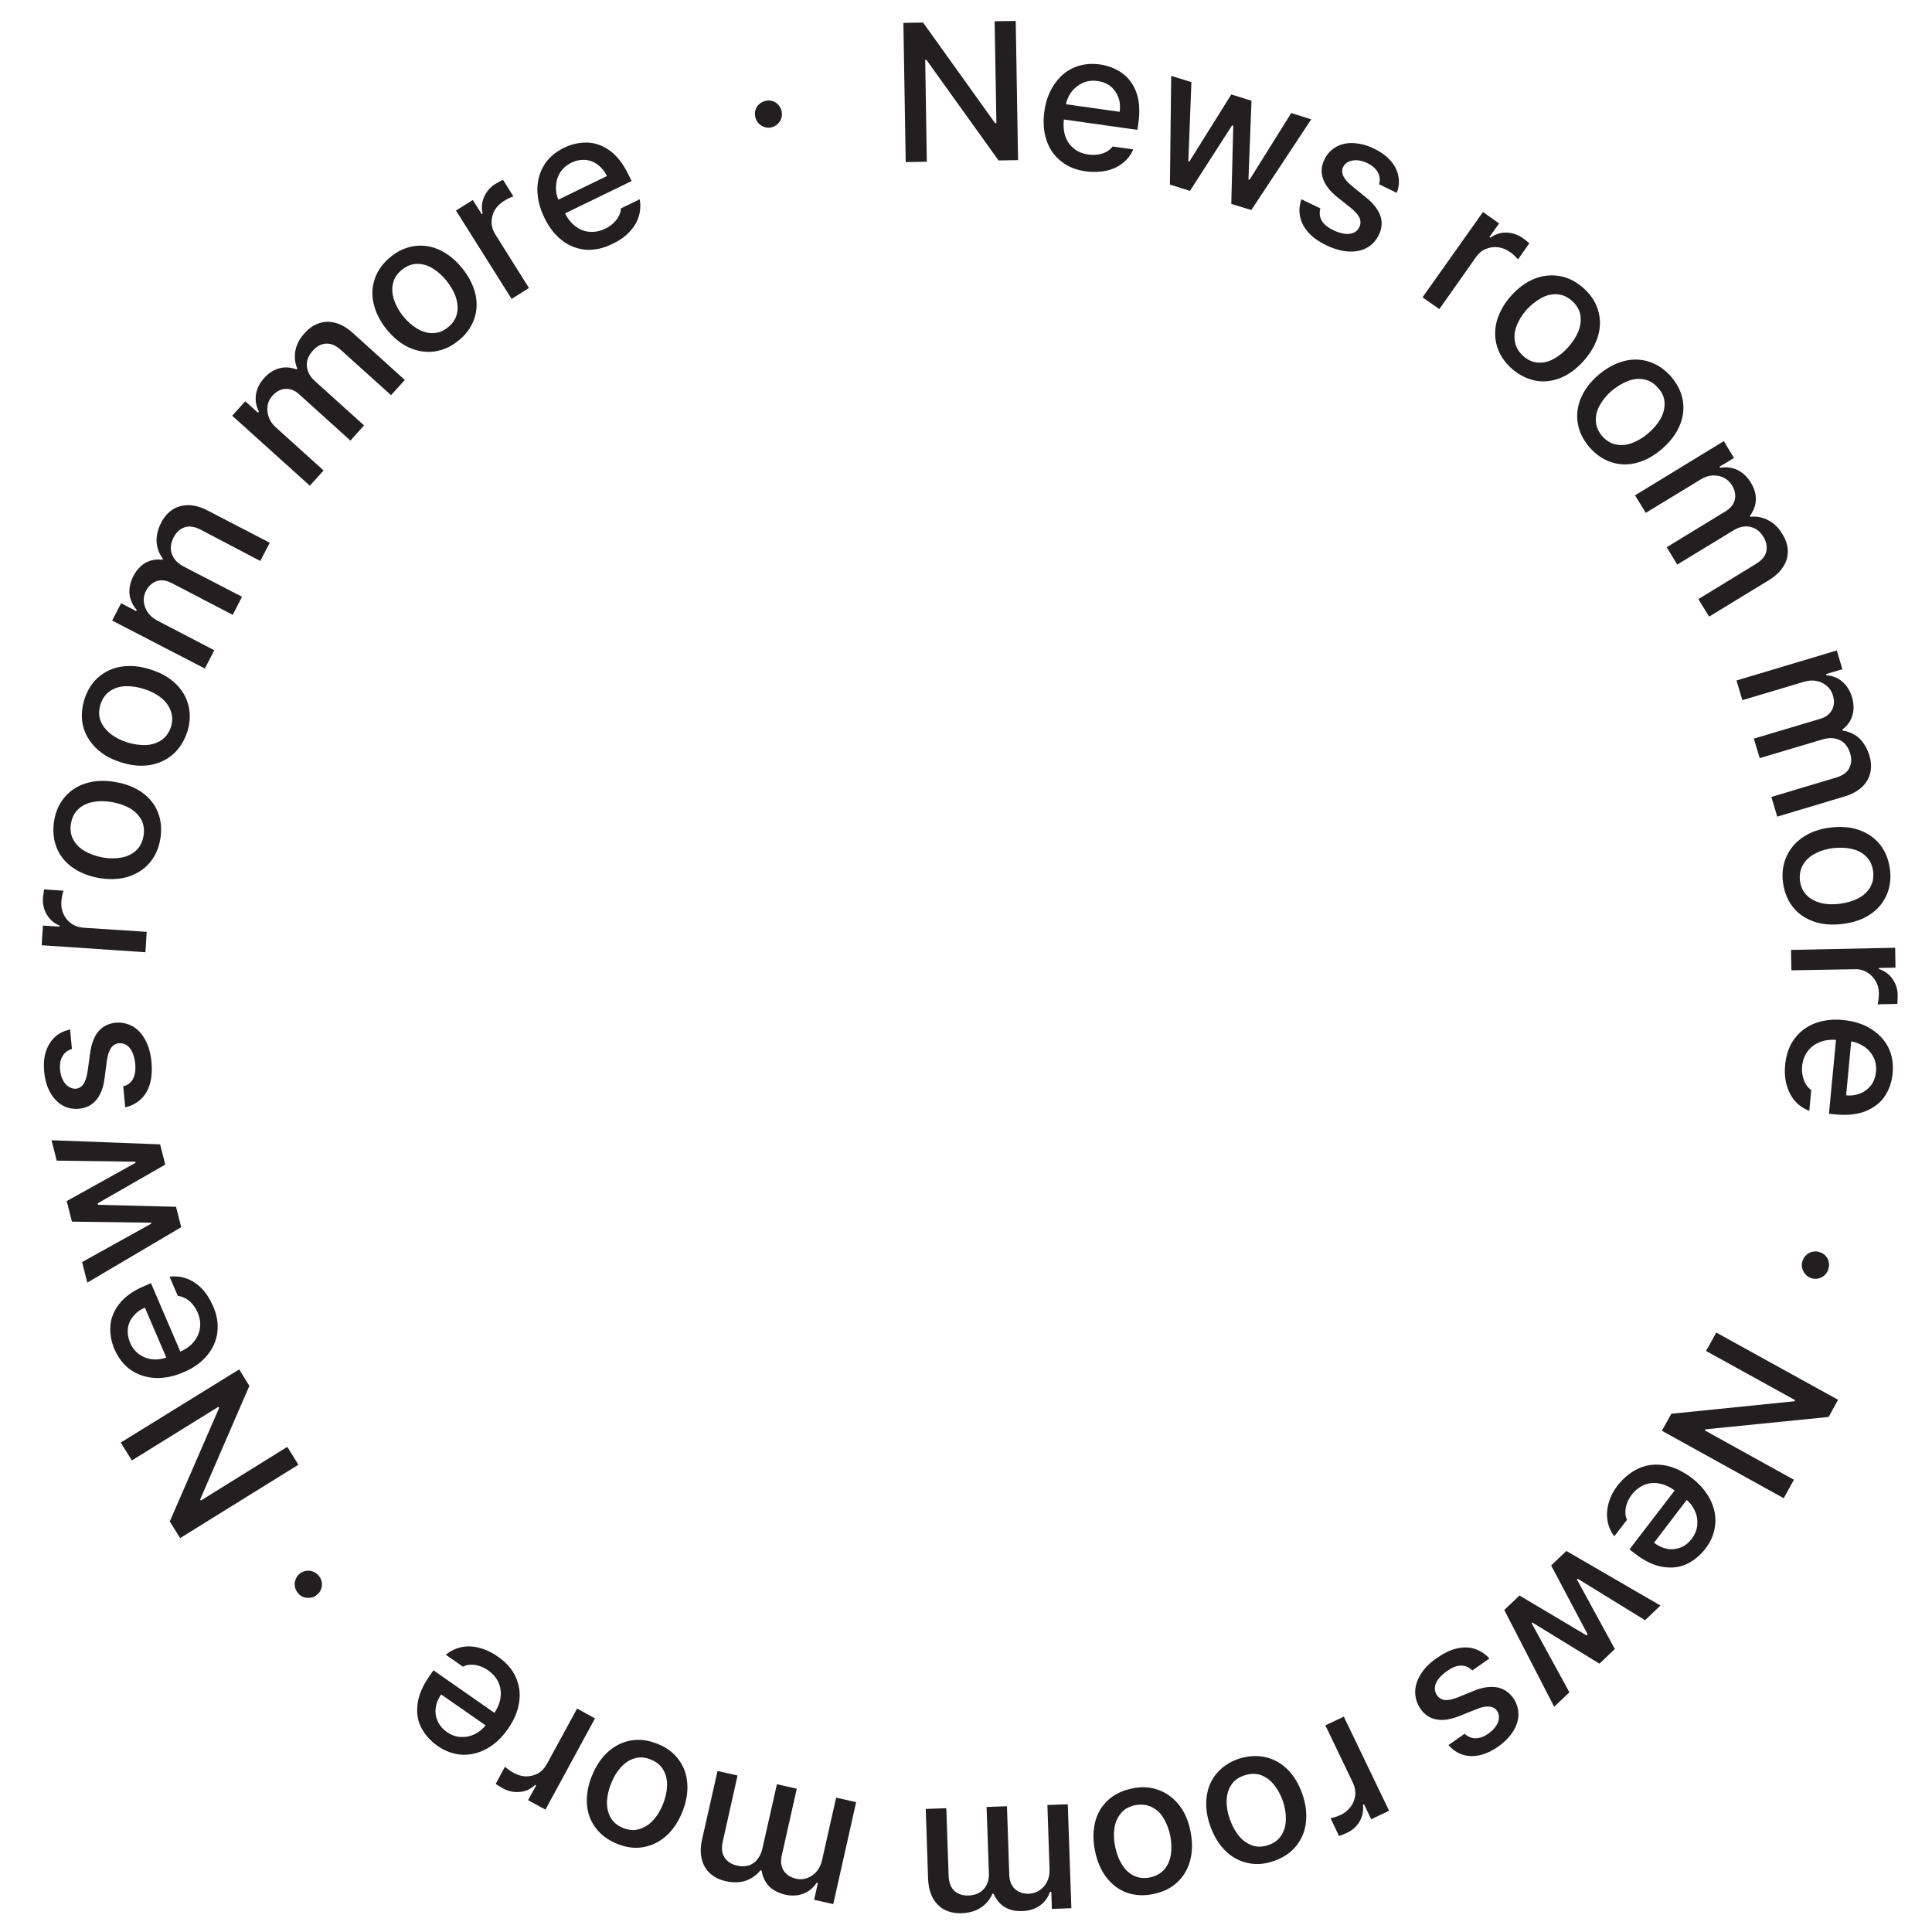 <?xml version="1.0" encoding="utf-8"?>
<!-- Generator: Adobe Illustrator 28.2.0, SVG Export Plug-In . SVG Version: 6.00 Build 0)  -->
<svg version="1.1" id="Layer_1" xmlns="http://www.w3.org/2000/svg" xmlns:xlink="http://www.w3.org/1999/xlink" x="0px" y="0px"
	 viewBox="0 0 108 108" style="enable-background:new 0 0 108 108;" xml:space="preserve">
<style type="text/css">
	.st0{fill:#231F20;}
</style>
<g>
	<g>
		<path class="st0" d="M56.91,8.95l-1.09,0.02l-4.03-5.62l-0.07,0l0.09,5.69l-1.18,0.02L50.5,1.28l1.1-0.02l4.03,5.63l0.07,0
			L55.6,1.19l1.18-0.02L56.91,8.95z"/>
		<path class="st0" d="M59.31,9.01c-0.38-0.3-0.65-0.69-0.81-1.17c-0.16-0.48-0.2-1.01-0.12-1.61c0.08-0.59,0.27-1.1,0.56-1.52
			c0.29-0.43,0.65-0.74,1.09-0.93s0.92-0.25,1.45-0.18c0.46,0.07,0.88,0.23,1.24,0.48c0.36,0.26,0.63,0.62,0.8,1.08
			s0.21,1.03,0.12,1.7l-0.06,0.4l-4.6-0.65l0.12-0.85l3.49,0.49c0.04-0.29,0.02-0.56-0.07-0.8s-0.23-0.45-0.43-0.62
			c-0.2-0.16-0.44-0.26-0.73-0.3c-0.31-0.04-0.59-0.01-0.85,0.11c-0.25,0.12-0.46,0.29-0.63,0.52c-0.17,0.23-0.27,0.49-0.31,0.78
			l-0.09,0.66c-0.05,0.38-0.03,0.71,0.07,1.01c0.1,0.29,0.26,0.52,0.49,0.7c0.22,0.18,0.5,0.29,0.82,0.33
			c0.21,0.03,0.4,0.02,0.57-0.01s0.33-0.09,0.45-0.16c0.13-0.08,0.23-0.17,0.32-0.28l1.15,0.16c-0.13,0.3-0.32,0.56-0.58,0.76
			c-0.25,0.2-0.55,0.35-0.91,0.43c-0.35,0.08-0.74,0.09-1.15,0.04C60.16,9.51,59.69,9.32,59.31,9.01z"/>
		<path class="st0" d="M65.47,4.24l1.13,0.35l-0.17,4.43l0.05,0.02l2.35-3.76l1.13,0.35l-0.17,4.4l0.06,0.02l2.33-3.73l1.12,0.35
			l-3.35,5.07l-1.12-0.34l0.11-4.36L68.88,7l-2.36,3.67l-1.12-0.35L65.47,4.24z"/>
		<path class="st0" d="M77.02,9.63c-0.11-0.2-0.3-0.37-0.58-0.51c-0.19-0.09-0.38-0.15-0.56-0.16s-0.34,0.01-0.49,0.08
			c-0.14,0.06-0.24,0.16-0.31,0.3c-0.07,0.16-0.07,0.32,0.01,0.5c0.08,0.17,0.24,0.36,0.5,0.57l0.74,0.6
			c0.43,0.34,0.7,0.69,0.83,1.04c0.12,0.35,0.1,0.71-0.08,1.08c-0.16,0.32-0.38,0.56-0.67,0.72c-0.29,0.16-0.63,0.23-1.02,0.21
			s-0.81-0.14-1.25-0.35c-0.42-0.2-0.75-0.44-0.99-0.7c-0.24-0.27-0.4-0.56-0.47-0.88c-0.07-0.32-0.05-0.65,0.07-0.99l1.06,0.51
			c-0.07,0.26-0.04,0.49,0.08,0.69c0.12,0.21,0.34,0.38,0.65,0.53c0.22,0.11,0.43,0.17,0.63,0.2c0.19,0.02,0.36,0,0.5-0.06
			c0.14-0.06,0.25-0.17,0.32-0.32c0.08-0.17,0.08-0.34,0.01-0.51c-0.08-0.17-0.24-0.36-0.49-0.56l-0.73-0.58
			c-0.42-0.33-0.69-0.68-0.82-1.04s-0.1-0.73,0.08-1.09c0.15-0.31,0.37-0.54,0.65-0.7c0.29-0.16,0.61-0.23,0.98-0.21
			c0.37,0.02,0.76,0.12,1.16,0.32c0.38,0.18,0.68,0.41,0.91,0.67c0.23,0.26,0.37,0.55,0.43,0.86c0.06,0.31,0.03,0.62-0.09,0.93
			l-0.99-0.48C77.16,10.05,77.13,9.83,77.02,9.63z"/>
		<path class="st0" d="M82.9,11.85l0.9,0.64l-0.54,0.76l0.05,0.04c0.27-0.2,0.56-0.29,0.89-0.29c0.32,0.01,0.62,0.1,0.9,0.29
			c0.22,0.16,0.35,0.27,0.39,0.31l-0.63,0.9c-0.05-0.05-0.11-0.12-0.19-0.2s-0.17-0.15-0.26-0.21c-0.21-0.15-0.44-0.24-0.68-0.27
			c-0.24-0.03-0.46,0.01-0.68,0.1s-0.39,0.24-0.54,0.45l-2.05,2.91l-0.94-0.66L82.9,11.85z"/>
		<path class="st0" d="M83.69,19.38c-0.14-0.46-0.15-0.94-0.02-1.42s0.39-0.96,0.79-1.41c0.4-0.45,0.83-0.77,1.3-0.96
			c0.47-0.19,0.94-0.24,1.42-0.16s0.92,0.31,1.33,0.67c0.41,0.36,0.68,0.77,0.82,1.23s0.15,0.93,0.01,1.42s-0.4,0.96-0.8,1.41
			c-0.4,0.45-0.83,0.77-1.29,0.96c-0.47,0.19-0.94,0.25-1.41,0.16s-0.91-0.31-1.32-0.66C84.11,20.25,83.83,19.84,83.69,19.38z
			 M85.98,20.27c0.3,0.02,0.59-0.05,0.88-0.21c0.29-0.16,0.57-0.38,0.82-0.67s0.44-0.58,0.56-0.89c0.12-0.31,0.15-0.61,0.1-0.9
			s-0.21-0.55-0.46-0.78c-0.26-0.23-0.54-0.35-0.83-0.37c-0.3-0.02-0.6,0.05-0.89,0.21c-0.29,0.16-0.57,0.38-0.83,0.66
			c-0.25,0.29-0.44,0.59-0.55,0.9c-0.12,0.31-0.15,0.61-0.09,0.91c0.06,0.29,0.21,0.55,0.47,0.78
			C85.41,20.13,85.68,20.25,85.98,20.27z"/>
		<path class="st0" d="M88.2,23.67c-0.08-0.48-0.02-0.95,0.17-1.41c0.2-0.47,0.52-0.9,0.97-1.29c0.46-0.39,0.93-0.65,1.42-0.78
			c0.49-0.13,0.97-0.12,1.43,0.03s0.87,0.43,1.23,0.84c0.35,0.41,0.57,0.85,0.65,1.33c0.08,0.48,0.02,0.95-0.18,1.41
			c-0.2,0.47-0.53,0.9-0.98,1.29c-0.45,0.39-0.92,0.65-1.41,0.78c-0.49,0.13-0.96,0.12-1.42-0.03c-0.46-0.15-0.87-0.43-1.22-0.83
			C88.5,24.59,88.28,24.15,88.2,23.67z M90.35,24.85c0.29,0.06,0.59,0.03,0.9-0.09c0.31-0.12,0.61-0.3,0.9-0.55
			c0.29-0.25,0.52-0.52,0.68-0.81c0.16-0.29,0.23-0.58,0.22-0.88c-0.01-0.3-0.13-0.58-0.36-0.83c-0.22-0.26-0.48-0.42-0.78-0.48
			c-0.29-0.06-0.6-0.03-0.91,0.09c-0.31,0.12-0.61,0.3-0.91,0.55c-0.29,0.25-0.51,0.53-0.67,0.82c-0.16,0.29-0.23,0.59-0.21,0.88
			c0.02,0.3,0.14,0.58,0.36,0.84C89.8,24.64,90.06,24.8,90.35,24.85z"/>
		<path class="st0" d="M96.36,24.66l0.57,0.94l-0.81,0.49l0.04,0.06c0.34-0.06,0.66-0.02,0.96,0.12c0.3,0.14,0.55,0.38,0.75,0.7
			c0.13,0.22,0.22,0.43,0.26,0.65s0.03,0.43-0.02,0.63c-0.06,0.21-0.15,0.4-0.29,0.59l0.03,0.05c0.23-0.03,0.45-0.01,0.67,0.06
			c0.22,0.06,0.42,0.17,0.62,0.32c0.19,0.15,0.36,0.35,0.5,0.59c0.19,0.31,0.29,0.61,0.3,0.92c0.01,0.31-0.07,0.61-0.25,0.89
			c-0.18,0.29-0.45,0.54-0.82,0.77l-3.33,2.03l-0.6-0.98l3.24-1.98c0.32-0.2,0.51-0.43,0.56-0.7s0-0.54-0.17-0.81
			c-0.13-0.21-0.28-0.36-0.46-0.45s-0.37-0.14-0.57-0.12c-0.2,0.01-0.41,0.08-0.61,0.2l-3.17,1.93l-0.59-0.97l3.31-2.02
			c0.17-0.11,0.31-0.24,0.4-0.39c0.09-0.16,0.13-0.33,0.12-0.51c-0.01-0.18-0.07-0.36-0.18-0.54c-0.11-0.18-0.26-0.32-0.45-0.42
			c-0.19-0.1-0.4-0.14-0.63-0.13s-0.45,0.08-0.67,0.22l-3.07,1.87l-0.6-0.98L96.36,24.66z"/>
		<path class="st0" d="M102.68,36.36l0.31,1.05l-0.91,0.27l0.02,0.07c0.34,0.02,0.64,0.14,0.89,0.36c0.25,0.21,0.43,0.5,0.54,0.87
			c0.07,0.24,0.1,0.48,0.08,0.7s-0.08,0.42-0.18,0.61c-0.11,0.19-0.25,0.35-0.44,0.49l0.02,0.06c0.23,0.03,0.44,0.11,0.64,0.22
			s0.37,0.27,0.51,0.47c0.14,0.2,0.26,0.43,0.34,0.7c0.1,0.34,0.12,0.67,0.05,0.97c-0.07,0.3-0.22,0.57-0.47,0.8
			c-0.25,0.23-0.58,0.41-0.99,0.53l-3.74,1.12l-0.33-1.1l3.64-1.09c0.36-0.11,0.6-0.29,0.72-0.53c0.12-0.25,0.14-0.52,0.04-0.83
			c-0.07-0.23-0.18-0.42-0.33-0.56s-0.32-0.22-0.52-0.26c-0.2-0.04-0.41-0.02-0.64,0.04l-3.56,1.06l-0.33-1.09l3.72-1.11
			c0.2-0.06,0.36-0.15,0.49-0.28s0.21-0.28,0.25-0.46s0.02-0.37-0.04-0.57c-0.06-0.21-0.17-0.38-0.33-0.52
			c-0.16-0.14-0.35-0.24-0.58-0.28c-0.22-0.05-0.46-0.03-0.7,0.04l-3.45,1.03l-0.33-1.1L102.68,36.36z"/>
		<path class="st0" d="M99.87,47.87c0.2-0.44,0.51-0.8,0.93-1.08c0.42-0.28,0.93-0.46,1.52-0.53c0.6-0.07,1.14-0.03,1.61,0.14
			c0.48,0.17,0.87,0.44,1.17,0.82c0.3,0.38,0.48,0.84,0.55,1.38c0.07,0.54,0,1.02-0.2,1.46c-0.2,0.44-0.51,0.8-0.93,1.07
			c-0.42,0.28-0.93,0.45-1.53,0.52c-0.59,0.07-1.13,0.03-1.61-0.14s-0.87-0.44-1.16-0.81s-0.48-0.84-0.55-1.37
			C99.6,48.8,99.67,48.31,99.87,47.87z M101,50.05c0.21,0.21,0.48,0.35,0.8,0.43c0.32,0.08,0.67,0.09,1.06,0.04
			c0.38-0.05,0.72-0.15,1.01-0.3s0.52-0.36,0.67-0.61c0.15-0.26,0.21-0.55,0.17-0.89c-0.04-0.34-0.17-0.62-0.38-0.83
			c-0.21-0.21-0.48-0.36-0.8-0.43c-0.32-0.08-0.68-0.09-1.06-0.05c-0.38,0.05-0.72,0.15-1.01,0.31c-0.29,0.15-0.52,0.36-0.67,0.62
			c-0.15,0.26-0.21,0.56-0.17,0.9C100.66,49.56,100.79,49.84,101,50.05z"/>
		<path class="st0" d="M105.94,52.98l0.02,1.11l-0.93,0.02l0,0.06c0.32,0.1,0.57,0.28,0.76,0.55c0.19,0.27,0.29,0.57,0.29,0.9
			c0,0.27-0.01,0.44-0.02,0.5l-1.1,0.02c0.02-0.07,0.03-0.16,0.05-0.27c0.01-0.11,0.02-0.22,0.02-0.33c0-0.26-0.06-0.5-0.18-0.7
			s-0.28-0.37-0.48-0.49c-0.2-0.12-0.43-0.18-0.68-0.17l-3.55,0.06l-0.02-1.14L105.94,52.98z"/>
		<path class="st0" d="M100.31,58.07c0.29-0.39,0.66-0.68,1.13-0.86c0.47-0.18,1-0.25,1.6-0.19c0.59,0.06,1.11,0.22,1.54,0.49
			c0.44,0.27,0.76,0.62,0.98,1.04c0.21,0.43,0.29,0.91,0.24,1.44c-0.04,0.47-0.18,0.89-0.42,1.26s-0.59,0.65-1.05,0.85
			c-0.46,0.19-1.02,0.26-1.69,0.2l-0.4-0.04l0.44-4.62l0.85,0.08l-0.33,3.51c0.29,0.03,0.56-0.01,0.8-0.11
			c0.24-0.1,0.44-0.25,0.6-0.46c0.15-0.21,0.24-0.46,0.27-0.74c0.03-0.31-0.02-0.59-0.15-0.84c-0.13-0.25-0.31-0.45-0.55-0.6
			c-0.24-0.15-0.5-0.25-0.79-0.28l-0.66-0.06c-0.38-0.04-0.72,0-1,0.12c-0.29,0.11-0.51,0.29-0.68,0.52
			c-0.17,0.23-0.27,0.51-0.3,0.83c-0.02,0.21,0,0.4,0.04,0.57c0.04,0.17,0.1,0.32,0.18,0.45c0.08,0.12,0.18,0.23,0.29,0.31
			l-0.11,1.16c-0.31-0.12-0.57-0.3-0.79-0.54c-0.21-0.24-0.37-0.54-0.47-0.89c-0.1-0.35-0.13-0.73-0.09-1.15
			C99.85,58.94,100.02,58.46,100.31,58.07z"/>
		<path class="st0" d="M100.99,70.14c0.1-0.09,0.22-0.15,0.35-0.17c0.13-0.03,0.26-0.02,0.39,0.03c0.13,0.04,0.24,0.11,0.33,0.21
			c0.09,0.1,0.15,0.22,0.17,0.35c0.03,0.13,0.02,0.26-0.03,0.4c-0.04,0.13-0.11,0.24-0.21,0.33c-0.1,0.09-0.22,0.15-0.35,0.18
			c-0.13,0.03-0.26,0.02-0.39-0.02c-0.13-0.04-0.24-0.12-0.33-0.22c-0.09-0.1-0.15-0.22-0.18-0.35c-0.03-0.13-0.02-0.26,0.02-0.39
			C100.81,70.34,100.89,70.23,100.99,70.14z"/>
		<path class="st0" d="M92.9,79.98l0.53-0.95l6.89-0.7l0.03-0.06l-4.98-2.75l0.57-1.03l6.81,3.76l-0.53,0.96l-6.89,0.69l-0.03,0.06
			l4.98,2.76l-0.57,1.03L92.9,79.98z"/>
		<path class="st0" d="M91.68,82.05c0.45-0.18,0.92-0.22,1.42-0.13c0.5,0.1,0.98,0.33,1.46,0.69c0.47,0.36,0.82,0.77,1.05,1.23
			s0.32,0.93,0.27,1.4s-0.23,0.93-0.56,1.35c-0.29,0.37-0.63,0.65-1.03,0.84c-0.4,0.19-0.84,0.24-1.34,0.16s-1-0.32-1.54-0.73
			l-0.32-0.25l2.83-3.69l0.68,0.52l-2.14,2.8c0.23,0.18,0.48,0.29,0.73,0.34s0.51,0.02,0.75-0.07s0.45-0.26,0.62-0.48
			c0.19-0.25,0.3-0.51,0.32-0.79s-0.02-0.55-0.15-0.81c-0.12-0.26-0.3-0.48-0.53-0.66l-0.53-0.41c-0.3-0.23-0.61-0.38-0.91-0.43
			c-0.3-0.06-0.59-0.03-0.85,0.08s-0.5,0.29-0.7,0.55c-0.12,0.17-0.21,0.33-0.27,0.5c-0.06,0.17-0.08,0.33-0.08,0.48
			c0,0.15,0.03,0.29,0.09,0.42l-0.71,0.92c-0.2-0.26-0.33-0.56-0.38-0.88c-0.05-0.32-0.03-0.65,0.07-1c0.1-0.35,0.28-0.69,0.54-1.02
			C90.83,82.55,91.23,82.24,91.68,82.05z"/>
		<path class="st0" d="M92.82,89.75l-0.86,0.82l-3.77-2.32l-0.04,0.04l2.12,3.89l-0.86,0.82l-3.75-2.3l-0.04,0.04l2.11,3.86
			l-0.85,0.81L84.09,90l0.85-0.81l3.75,2.23l0.06-0.06l-2.04-3.85l0.85-0.81L92.82,89.75z"/>
		<path class="st0" d="M82.48,97.17c0.23,0,0.47-0.08,0.72-0.26c0.18-0.12,0.31-0.26,0.42-0.41s0.16-0.31,0.17-0.46
			c0.01-0.15-0.02-0.29-0.11-0.41c-0.1-0.14-0.25-0.22-0.44-0.23c-0.19-0.02-0.44,0.03-0.74,0.16l-0.88,0.35
			c-0.51,0.21-0.94,0.28-1.31,0.21c-0.37-0.06-0.67-0.26-0.9-0.59c-0.2-0.29-0.3-0.61-0.3-0.94c0-0.33,0.1-0.66,0.31-1
			s0.51-0.64,0.92-0.92c0.38-0.26,0.74-0.44,1.1-0.52c0.35-0.08,0.68-0.08,0.99,0.02c0.31,0.1,0.59,0.28,0.83,0.54l-0.96,0.67
			c-0.19-0.19-0.41-0.28-0.64-0.27c-0.24,0-0.5,0.11-0.78,0.31c-0.2,0.14-0.36,0.29-0.48,0.45c-0.12,0.16-0.18,0.31-0.19,0.47
			c-0.01,0.15,0.03,0.3,0.12,0.43c0.11,0.15,0.25,0.24,0.44,0.26S81.2,95,81.5,94.88l0.86-0.35c0.5-0.21,0.93-0.27,1.31-0.21
			c0.38,0.07,0.68,0.27,0.92,0.6c0.19,0.28,0.29,0.58,0.29,0.91c0,0.33-0.1,0.65-0.3,0.96c-0.2,0.32-0.48,0.6-0.85,0.86
			c-0.35,0.24-0.69,0.4-1.03,0.47c-0.34,0.07-0.66,0.06-0.96-0.04s-0.55-0.28-0.77-0.53l0.9-0.63
			C82.05,97.08,82.25,97.17,82.48,97.17z"/>
		<path class="st0" d="M77.65,101.22l-1,0.48l-0.4-0.84l-0.06,0.03c0.04,0.33-0.02,0.63-0.18,0.92c-0.16,0.28-0.4,0.5-0.7,0.64
			c-0.25,0.11-0.4,0.17-0.46,0.18l-0.47-0.99c0.07-0.01,0.16-0.04,0.26-0.07c0.11-0.03,0.21-0.07,0.31-0.12
			c0.24-0.11,0.42-0.27,0.56-0.46s0.22-0.41,0.25-0.64c0.02-0.23-0.02-0.46-0.13-0.69l-1.54-3.21l1.03-0.49L77.65,101.22z"/>
		<path class="st0" d="M70.71,98.22c0.47,0.1,0.89,0.33,1.25,0.68c0.36,0.35,0.64,0.81,0.84,1.38c0.2,0.57,0.26,1.1,0.2,1.61
			s-0.25,0.94-0.55,1.31s-0.72,0.65-1.24,0.83c-0.51,0.18-1,0.22-1.47,0.11c-0.47-0.1-0.89-0.33-1.25-0.69s-0.64-0.82-0.84-1.39
			c-0.2-0.56-0.26-1.1-0.2-1.6s0.24-0.94,0.55-1.31s0.71-0.65,1.23-0.83C69.74,98.16,70.24,98.12,70.71,98.22z M68.82,99.79
			c-0.16,0.25-0.24,0.54-0.25,0.87s0.05,0.68,0.18,1.04c0.13,0.36,0.29,0.67,0.51,0.93c0.21,0.26,0.46,0.43,0.74,0.53
			c0.28,0.1,0.58,0.09,0.9-0.02c0.33-0.11,0.57-0.29,0.73-0.55c0.16-0.25,0.25-0.54,0.25-0.88c0.01-0.33-0.05-0.68-0.17-1.04
			c-0.13-0.36-0.3-0.67-0.51-0.92c-0.21-0.26-0.46-0.43-0.74-0.53c-0.28-0.09-0.59-0.08-0.91,0.03
			C69.22,99.36,68.98,99.54,68.82,99.79z"/>
		<path class="st0" d="M64.76,100.06c0.45,0.16,0.84,0.45,1.15,0.84s0.53,0.89,0.64,1.48c0.12,0.59,0.11,1.13-0.02,1.62
			c-0.13,0.49-0.37,0.9-0.73,1.23c-0.35,0.33-0.8,0.54-1.34,0.65c-0.53,0.11-1.02,0.08-1.47-0.08s-0.83-0.45-1.14-0.85
			c-0.31-0.4-0.52-0.9-0.64-1.49c-0.12-0.59-0.11-1.12,0.01-1.61s0.37-0.9,0.72-1.22c0.35-0.33,0.8-0.54,1.33-0.65
			C63.81,99.86,64.3,99.89,64.76,100.06z M62.67,101.35c-0.19,0.23-0.32,0.5-0.37,0.83c-0.05,0.33-0.04,0.68,0.04,1.06
			c0.08,0.38,0.2,0.7,0.38,0.99c0.17,0.28,0.39,0.49,0.66,0.62c0.27,0.13,0.57,0.17,0.9,0.1c0.34-0.07,0.6-0.22,0.8-0.44
			c0.2-0.23,0.32-0.51,0.37-0.83c0.05-0.33,0.04-0.68-0.03-1.06c-0.08-0.38-0.21-0.7-0.38-0.99s-0.4-0.49-0.67-0.62
			c-0.27-0.13-0.57-0.16-0.91-0.1C63.13,100.98,62.86,101.12,62.67,101.35z"/>
		<path class="st0" d="M59.89,106.67l-1.09,0.04l-0.03-0.95l-0.08,0c-0.11,0.33-0.3,0.58-0.57,0.77s-0.6,0.29-0.98,0.3
			c-0.25,0.01-0.49-0.02-0.69-0.09c-0.21-0.07-0.39-0.18-0.54-0.33c-0.15-0.15-0.27-0.33-0.37-0.55l-0.06,0
			c-0.09,0.21-0.22,0.4-0.38,0.56c-0.16,0.16-0.36,0.29-0.58,0.38c-0.23,0.09-0.48,0.14-0.76,0.15c-0.36,0.01-0.67-0.05-0.95-0.19
			c-0.28-0.14-0.49-0.36-0.66-0.65c-0.16-0.3-0.25-0.66-0.27-1.09l-0.13-3.9l1.15-0.04l0.13,3.8c0.02,0.38,0.13,0.65,0.33,0.83
			c0.21,0.18,0.47,0.26,0.79,0.25c0.24-0.01,0.45-0.07,0.62-0.17c0.17-0.11,0.3-0.25,0.39-0.44c0.09-0.18,0.13-0.39,0.12-0.63
			l-0.13-3.71l1.14-0.04l0.13,3.88c0.01,0.2,0.06,0.38,0.15,0.54c0.09,0.16,0.22,0.27,0.39,0.36c0.17,0.08,0.35,0.12,0.56,0.11
			c0.21-0.01,0.41-0.07,0.59-0.19s0.32-0.28,0.42-0.48s0.15-0.44,0.14-0.69l-0.12-3.6l1.14-0.04L59.89,106.67z"/>
		<path class="st0" d="M46.58,106.44l-1.07-0.24l0.21-0.93l-0.07-0.02c-0.19,0.29-0.44,0.49-0.75,0.61
			c-0.31,0.12-0.65,0.13-1.02,0.05c-0.25-0.06-0.46-0.15-0.65-0.27s-0.33-0.27-0.44-0.46c-0.11-0.18-0.18-0.39-0.22-0.62l-0.06-0.01
			c-0.14,0.18-0.31,0.33-0.51,0.44c-0.2,0.12-0.42,0.19-0.66,0.22c-0.24,0.03-0.5,0.01-0.77-0.05c-0.35-0.08-0.64-0.22-0.87-0.43
			c-0.23-0.21-0.39-0.47-0.47-0.8c-0.08-0.33-0.08-0.7,0.02-1.12L40.11,99l1.12,0.25l-0.83,3.71c-0.08,0.37-0.04,0.66,0.11,0.89
			c0.16,0.23,0.39,0.37,0.7,0.44c0.24,0.05,0.45,0.05,0.64-0.01s0.35-0.17,0.48-0.33c0.13-0.16,0.22-0.35,0.28-0.58l0.82-3.63
			l1.11,0.25l-0.85,3.78c-0.04,0.2-0.04,0.39,0.01,0.56c0.05,0.17,0.14,0.32,0.28,0.44c0.14,0.12,0.31,0.2,0.51,0.25
			c0.21,0.05,0.42,0.04,0.62-0.03c0.2-0.07,0.38-0.19,0.53-0.36c0.15-0.17,0.25-0.38,0.31-0.63l0.79-3.51l1.12,0.25L46.58,106.44z"
			/>
		<path class="st0" d="M37.94,98.37c0.29,0.39,0.45,0.83,0.48,1.34c0.04,0.5-0.06,1.03-0.28,1.59c-0.23,0.56-0.53,1-0.91,1.34
			c-0.38,0.33-0.81,0.54-1.29,0.62c-0.48,0.08-0.97,0.01-1.47-0.2c-0.5-0.21-0.89-0.5-1.18-0.89c-0.29-0.39-0.45-0.83-0.48-1.34
			s0.06-1.04,0.29-1.59c0.23-0.55,0.53-1,0.91-1.33c0.38-0.33,0.8-0.54,1.28-0.62s0.96-0.01,1.46,0.19
			C37.26,97.68,37.66,97.98,37.94,98.37z M35.49,98.29c-0.29,0.08-0.54,0.24-0.77,0.49c-0.22,0.24-0.41,0.54-0.55,0.9
			c-0.15,0.35-0.22,0.7-0.24,1.03c-0.01,0.33,0.06,0.63,0.2,0.89c0.15,0.26,0.38,0.45,0.69,0.58c0.32,0.13,0.62,0.16,0.91,0.07
			s0.55-0.24,0.77-0.49c0.23-0.24,0.41-0.54,0.56-0.9c0.14-0.36,0.22-0.7,0.23-1.03c0.01-0.33-0.06-0.63-0.21-0.89
			c-0.15-0.26-0.38-0.45-0.7-0.58C36.08,98.23,35.77,98.21,35.49,98.29z"/>
		<path class="st0" d="M30.49,101.16l-0.97-0.53l0.45-0.82l-0.06-0.03c-0.24,0.23-0.52,0.36-0.85,0.39
			c-0.32,0.03-0.63-0.03-0.93-0.19c-0.24-0.14-0.38-0.22-0.42-0.26l0.52-0.96c0.05,0.05,0.12,0.11,0.21,0.17s0.18,0.13,0.28,0.18
			c0.23,0.12,0.46,0.19,0.7,0.19c0.24,0,0.46-0.06,0.66-0.17s0.36-0.29,0.48-0.5l1.7-3.12l1,0.55L30.49,101.16z"/>
		<path class="st0" d="M28.83,93.75c0.2,0.44,0.27,0.91,0.19,1.41c-0.07,0.5-0.28,0.99-0.62,1.48c-0.34,0.49-0.73,0.86-1.18,1.11
			s-0.91,0.36-1.39,0.34c-0.48-0.03-0.94-0.19-1.38-0.5c-0.38-0.27-0.68-0.6-0.89-0.99c-0.21-0.39-0.28-0.83-0.22-1.33
			c0.06-0.5,0.28-1.02,0.66-1.57l0.23-0.33l3.81,2.66l-0.49,0.7l-2.89-2.01c-0.17,0.24-0.27,0.49-0.3,0.75
			c-0.04,0.26,0,0.51,0.11,0.75s0.28,0.44,0.51,0.6c0.26,0.18,0.52,0.27,0.8,0.28s0.55-0.05,0.8-0.18s0.46-0.32,0.63-0.55l0.38-0.55
			c0.22-0.31,0.35-0.62,0.39-0.93s0-0.59-0.12-0.85c-0.12-0.26-0.31-0.48-0.58-0.67c-0.17-0.12-0.34-0.2-0.51-0.25
			s-0.33-0.07-0.48-0.06c-0.15,0.01-0.29,0.04-0.41,0.11l-0.96-0.67c0.26-0.21,0.54-0.35,0.86-0.42c0.32-0.07,0.65-0.06,1,0.03
			c0.35,0.09,0.7,0.25,1.04,0.49C28.29,92.92,28.63,93.3,28.83,93.75z"/>
		<path class="st0" d="M17.98,88.41c0.03,0.13,0.02,0.26-0.02,0.39c-0.04,0.13-0.11,0.24-0.22,0.33c-0.1,0.09-0.21,0.16-0.35,0.18
			s-0.26,0.02-0.39-0.02c-0.13-0.04-0.24-0.11-0.33-0.22c-0.09-0.1-0.15-0.22-0.18-0.35s-0.02-0.26,0.02-0.39
			c0.04-0.13,0.11-0.24,0.21-0.33c0.1-0.09,0.22-0.15,0.35-0.18s0.26-0.02,0.39,0.02s0.24,0.11,0.33,0.21
			C17.89,88.16,17.95,88.27,17.98,88.41z"/>
		<path class="st0" d="M13.37,76.55l0.57,0.92l-2.75,6.35l0.04,0.06l4.83-3l0.62,1l-6.61,4.1l-0.58-0.93l2.76-6.35l-0.04-0.06
			l-4.84,3l-0.62-1L13.37,76.55z"/>
		<path class="st0" d="M12.15,74.48c-0.06,0.48-0.26,0.92-0.58,1.3c-0.33,0.39-0.76,0.7-1.31,0.93c-0.55,0.24-1.08,0.34-1.59,0.32
			C8.15,77,7.7,76.85,7.31,76.58c-0.39-0.27-0.69-0.66-0.91-1.15C6.22,75,6.14,74.56,6.17,74.12c0.03-0.44,0.2-0.86,0.51-1.25
			s0.77-0.72,1.39-0.98l0.37-0.16L10.27,76l-0.78,0.34L8.1,73.1c-0.27,0.11-0.48,0.27-0.65,0.48c-0.17,0.2-0.27,0.43-0.3,0.69
			c-0.03,0.26,0.01,0.52,0.12,0.78c0.12,0.29,0.3,0.51,0.53,0.67c0.23,0.16,0.49,0.25,0.77,0.27s0.56-0.03,0.83-0.14l0.61-0.26
			c0.35-0.15,0.63-0.34,0.82-0.58c0.2-0.24,0.31-0.5,0.35-0.78c0.04-0.28-0.01-0.58-0.14-0.88c-0.09-0.19-0.19-0.35-0.31-0.48
			s-0.24-0.23-0.38-0.3c-0.13-0.07-0.27-0.11-0.41-0.13l-0.46-1.07c0.33-0.04,0.64-0.01,0.95,0.1c0.3,0.11,0.58,0.29,0.84,0.55
			c0.25,0.26,0.46,0.58,0.63,0.97C12.13,73.49,12.21,74,12.15,74.48z"/>
		<path class="st0" d="M4.88,71.7l-0.29-1.15l3.87-2.15l-0.01-0.05l-4.43-0.06l-0.29-1.15l3.85-2.14l-0.01-0.06l-4.4-0.06
			l-0.29-1.14l6.07,0.23l0.29,1.13l-3.78,2.17l0.02,0.08l4.36,0.11l0.29,1.14L4.88,71.7z"/>
		<path class="st0" d="M3.49,59.05c-0.12,0.2-0.16,0.45-0.13,0.76c0.02,0.21,0.07,0.4,0.16,0.57c0.08,0.16,0.19,0.29,0.32,0.37
			s0.27,0.12,0.41,0.11c0.17-0.02,0.31-0.11,0.42-0.27c0.11-0.16,0.18-0.4,0.23-0.72l0.13-0.95c0.07-0.54,0.22-0.96,0.46-1.25
			s0.56-0.45,0.96-0.5c0.35-0.03,0.67,0.04,0.96,0.2c0.29,0.16,0.53,0.42,0.71,0.76c0.19,0.34,0.3,0.76,0.35,1.25
			c0.04,0.46,0.01,0.86-0.09,1.21s-0.27,0.63-0.5,0.85s-0.53,0.38-0.88,0.46l-0.11-1.17c0.26-0.07,0.44-0.22,0.55-0.43
			c0.11-0.21,0.15-0.49,0.12-0.83c-0.02-0.25-0.08-0.46-0.16-0.64c-0.08-0.18-0.18-0.31-0.31-0.4c-0.13-0.09-0.27-0.12-0.44-0.11
			c-0.19,0.02-0.33,0.1-0.44,0.26S6.01,59,5.97,59.32l-0.12,0.92c-0.06,0.53-0.22,0.95-0.46,1.24c-0.25,0.3-0.57,0.46-0.97,0.5
			c-0.34,0.03-0.65-0.03-0.93-0.19s-0.51-0.41-0.69-0.73c-0.18-0.32-0.29-0.71-0.33-1.16c-0.04-0.42-0.01-0.8,0.1-1.13
			c0.11-0.33,0.28-0.6,0.51-0.81c0.23-0.21,0.51-0.34,0.84-0.41l0.1,1.09C3.78,58.71,3.6,58.85,3.49,59.05z"/>
		<path class="st0" d="M2.33,52.84l0.07-1.1l0.93,0.06l0-0.06c-0.31-0.12-0.54-0.33-0.71-0.61s-0.24-0.59-0.22-0.92
			c0.03-0.27,0.05-0.43,0.06-0.49l1.09,0.07c-0.02,0.07-0.05,0.16-0.07,0.26c-0.02,0.11-0.04,0.22-0.05,0.33
			c-0.02,0.26,0.02,0.5,0.12,0.72c0.1,0.22,0.25,0.39,0.44,0.53c0.19,0.13,0.41,0.21,0.66,0.23l3.55,0.23l-0.07,1.14L2.33,52.84z"/>
		<path class="st0" d="M8.34,48.26c-0.32,0.36-0.72,0.61-1.21,0.76c-0.49,0.14-1.02,0.16-1.61,0.06c-0.59-0.11-1.09-0.31-1.5-0.61
			s-0.7-0.68-0.87-1.13s-0.21-0.94-0.12-1.48c0.09-0.53,0.3-0.98,0.62-1.34s0.72-0.61,1.21-0.75c0.49-0.14,1.03-0.16,1.62-0.05
			c0.59,0.1,1.09,0.31,1.49,0.6c0.41,0.3,0.7,0.67,0.87,1.12c0.17,0.45,0.21,0.94,0.12,1.47C8.87,47.44,8.66,47.9,8.34,48.26z
			 M7.91,45.84c-0.14-0.26-0.35-0.48-0.64-0.65s-0.62-0.28-1-0.35c-0.38-0.07-0.73-0.07-1.06-0.01c-0.33,0.06-0.6,0.19-0.82,0.39
			s-0.36,0.47-0.42,0.8c-0.06,0.34-0.02,0.64,0.12,0.9c0.14,0.27,0.35,0.48,0.64,0.65s0.62,0.29,0.99,0.36
			C6.1,48,6.45,48,6.78,47.94s0.6-0.19,0.82-0.39s0.36-0.47,0.42-0.81C8.08,46.4,8.04,46.1,7.91,45.84z"/>
		<path class="st0" d="M9.65,42.18c-0.36,0.32-0.8,0.51-1.3,0.59c-0.5,0.08-1.04,0.02-1.6-0.16c-0.57-0.18-1.04-0.45-1.4-0.81
			s-0.6-0.77-0.71-1.23s-0.08-0.96,0.08-1.49c0.17-0.51,0.43-0.93,0.8-1.24s0.8-0.51,1.3-0.58s1.04-0.02,1.61,0.17
			c0.57,0.18,1.04,0.45,1.4,0.8s0.6,0.76,0.71,1.23c0.11,0.47,0.09,0.96-0.08,1.48C10.28,41.45,10.02,41.87,9.65,42.18z M9.54,39.73
			c-0.1-0.28-0.28-0.52-0.54-0.73c-0.26-0.2-0.57-0.37-0.94-0.48c-0.36-0.12-0.71-0.17-1.04-0.16s-0.62,0.1-0.87,0.27
			c-0.25,0.17-0.42,0.41-0.53,0.74c-0.1,0.33-0.11,0.63,0,0.91c0.1,0.28,0.29,0.52,0.55,0.73c0.26,0.21,0.57,0.37,0.94,0.49
			c0.37,0.11,0.71,0.16,1.05,0.15c0.33-0.02,0.62-0.11,0.87-0.28s0.42-0.42,0.53-0.74C9.65,40.31,9.65,40.01,9.54,39.73z"/>
		<path class="st0" d="M6.27,34.69l0.5-0.97l0.84,0.44l0.03-0.07c-0.23-0.26-0.36-0.55-0.4-0.88c-0.03-0.33,0.04-0.66,0.21-1
			c0.12-0.23,0.26-0.41,0.42-0.56c0.16-0.15,0.35-0.25,0.55-0.31c0.2-0.06,0.42-0.08,0.66-0.05l0.03-0.05
			c-0.14-0.18-0.24-0.38-0.3-0.6c-0.06-0.22-0.08-0.45-0.04-0.69c0.03-0.24,0.11-0.49,0.24-0.73c0.16-0.32,0.38-0.56,0.63-0.73
			c0.26-0.17,0.56-0.25,0.89-0.25c0.34,0,0.7,0.1,1.08,0.3l3.47,1.8l-0.53,1.02L11.2,29.6c-0.34-0.17-0.63-0.21-0.89-0.12
			c-0.26,0.09-0.46,0.28-0.61,0.57c-0.11,0.22-0.16,0.42-0.15,0.63s0.08,0.38,0.19,0.55c0.12,0.17,0.28,0.3,0.49,0.42l3.3,1.71
			l-0.52,1.01l-3.44-1.79c-0.18-0.09-0.36-0.14-0.54-0.14c-0.18,0-0.35,0.06-0.5,0.16c-0.15,0.1-0.27,0.25-0.37,0.43
			c-0.1,0.19-0.14,0.39-0.12,0.6c0.02,0.21,0.09,0.41,0.22,0.6c0.13,0.19,0.31,0.34,0.53,0.46l3.19,1.66l-0.53,1.02L6.27,34.69z"/>
		<path class="st0" d="M12.98,23.24l0.73-0.81l0.71,0.64L14.47,23c-0.16-0.31-0.21-0.62-0.16-0.95c0.05-0.33,0.2-0.63,0.46-0.92
			c0.17-0.19,0.35-0.33,0.55-0.43s0.4-0.15,0.61-0.16c0.21-0.01,0.43,0.03,0.65,0.11l0.04-0.04c-0.09-0.21-0.14-0.43-0.14-0.66
			c0-0.23,0.04-0.46,0.13-0.68c0.09-0.23,0.23-0.44,0.42-0.65c0.24-0.27,0.51-0.45,0.8-0.55c0.29-0.1,0.6-0.11,0.93-0.02
			s0.65,0.28,0.97,0.57l2.9,2.62l-0.77,0.85l-2.82-2.54c-0.28-0.25-0.56-0.36-0.83-0.34c-0.27,0.02-0.52,0.16-0.73,0.4
			c-0.16,0.18-0.27,0.37-0.31,0.57s-0.02,0.39,0.05,0.58s0.19,0.37,0.37,0.53l2.76,2.49l-0.76,0.85l-2.88-2.6
			c-0.15-0.14-0.32-0.23-0.49-0.27c-0.18-0.04-0.35-0.03-0.52,0.03c-0.17,0.06-0.33,0.17-0.47,0.33c-0.14,0.16-0.24,0.34-0.27,0.55
			s-0.02,0.42,0.06,0.64c0.08,0.22,0.21,0.41,0.4,0.58l2.67,2.41l-0.77,0.85L12.98,23.24z"/>
		<path class="st0" d="M24.26,19.65c-0.48,0.06-0.95-0.02-1.41-0.23c-0.46-0.21-0.87-0.56-1.25-1.02c-0.37-0.47-0.61-0.95-0.72-1.45
			c-0.11-0.5-0.08-0.97,0.09-1.42c0.17-0.45,0.46-0.85,0.89-1.19c0.42-0.34,0.87-0.53,1.35-0.59c0.48-0.06,0.95,0.02,1.4,0.24
			c0.46,0.22,0.87,0.56,1.25,1.03c0.37,0.47,0.61,0.95,0.72,1.44c0.11,0.49,0.08,0.97-0.09,1.42c-0.17,0.45-0.46,0.85-0.89,1.18
			C25.2,19.39,24.74,19.59,24.26,19.65z M25.54,17.55c0.07-0.29,0.05-0.59-0.05-0.91c-0.1-0.32-0.28-0.62-0.51-0.92
			c-0.24-0.3-0.5-0.54-0.78-0.71c-0.28-0.17-0.57-0.26-0.87-0.26s-0.58,0.11-0.85,0.32c-0.27,0.21-0.44,0.47-0.51,0.76
			s-0.05,0.6,0.05,0.91s0.27,0.63,0.51,0.93c0.24,0.3,0.5,0.53,0.79,0.7c0.28,0.17,0.58,0.26,0.88,0.25c0.3,0,0.58-0.11,0.85-0.33
			C25.3,18.09,25.47,17.84,25.54,17.55z"/>
		<path class="st0" d="M25.49,11.77l0.94-0.59l0.5,0.79l0.05-0.03c-0.08-0.32-0.05-0.63,0.08-0.93c0.13-0.3,0.34-0.54,0.62-0.72
			c0.23-0.14,0.38-0.22,0.44-0.24l0.58,0.93c-0.07,0.02-0.15,0.05-0.25,0.1s-0.2,0.1-0.29,0.16c-0.22,0.14-0.39,0.31-0.51,0.52
			c-0.12,0.21-0.17,0.43-0.17,0.66c0,0.23,0.07,0.46,0.2,0.67l1.89,3.01l-0.97,0.61L25.49,11.77z"/>
		<path class="st0" d="M32.75,13.96c-0.48-0.04-0.93-0.21-1.33-0.52c-0.4-0.31-0.73-0.73-0.99-1.27c-0.26-0.53-0.39-1.06-0.39-1.57
			c0-0.51,0.13-0.97,0.38-1.38c0.25-0.4,0.62-0.72,1.11-0.96c0.42-0.2,0.85-0.3,1.29-0.29c0.44,0.01,0.86,0.16,1.27,0.45
			c0.4,0.29,0.75,0.74,1.04,1.34l0.18,0.36l-4.18,2.03l-0.37-0.77l3.17-1.54c-0.13-0.26-0.3-0.47-0.51-0.63
			c-0.21-0.16-0.44-0.25-0.7-0.27c-0.26-0.02-0.52,0.03-0.77,0.15c-0.28,0.14-0.49,0.32-0.64,0.56c-0.15,0.24-0.22,0.5-0.23,0.79
			c-0.01,0.29,0.05,0.56,0.18,0.82l0.29,0.6c0.17,0.34,0.37,0.61,0.62,0.79c0.25,0.19,0.51,0.29,0.8,0.31s0.58-0.04,0.87-0.18
			c0.19-0.09,0.34-0.2,0.47-0.33c0.13-0.12,0.22-0.25,0.29-0.39s0.1-0.27,0.11-0.41l1.05-0.51c0.06,0.33,0.04,0.64-0.05,0.95
			c-0.09,0.31-0.27,0.6-0.51,0.86c-0.25,0.27-0.56,0.49-0.94,0.67C33.73,13.89,33.24,13.99,32.75,13.96z"/>
		<path class="st0" d="M42.73,7.1c-0.13-0.04-0.24-0.11-0.33-0.21c-0.09-0.1-0.15-0.22-0.18-0.35c-0.03-0.13-0.03-0.26,0.01-0.39
			c0.04-0.13,0.11-0.24,0.21-0.33c0.1-0.09,0.22-0.15,0.35-0.18c0.13-0.03,0.26-0.03,0.39,0.01s0.24,0.11,0.33,0.21
			s0.15,0.21,0.18,0.34c0.03,0.14,0.03,0.27-0.01,0.4c-0.04,0.13-0.11,0.24-0.21,0.33s-0.21,0.16-0.35,0.19
			C42.99,7.15,42.86,7.15,42.73,7.1z"/>
	</g>
</g>
</svg>
